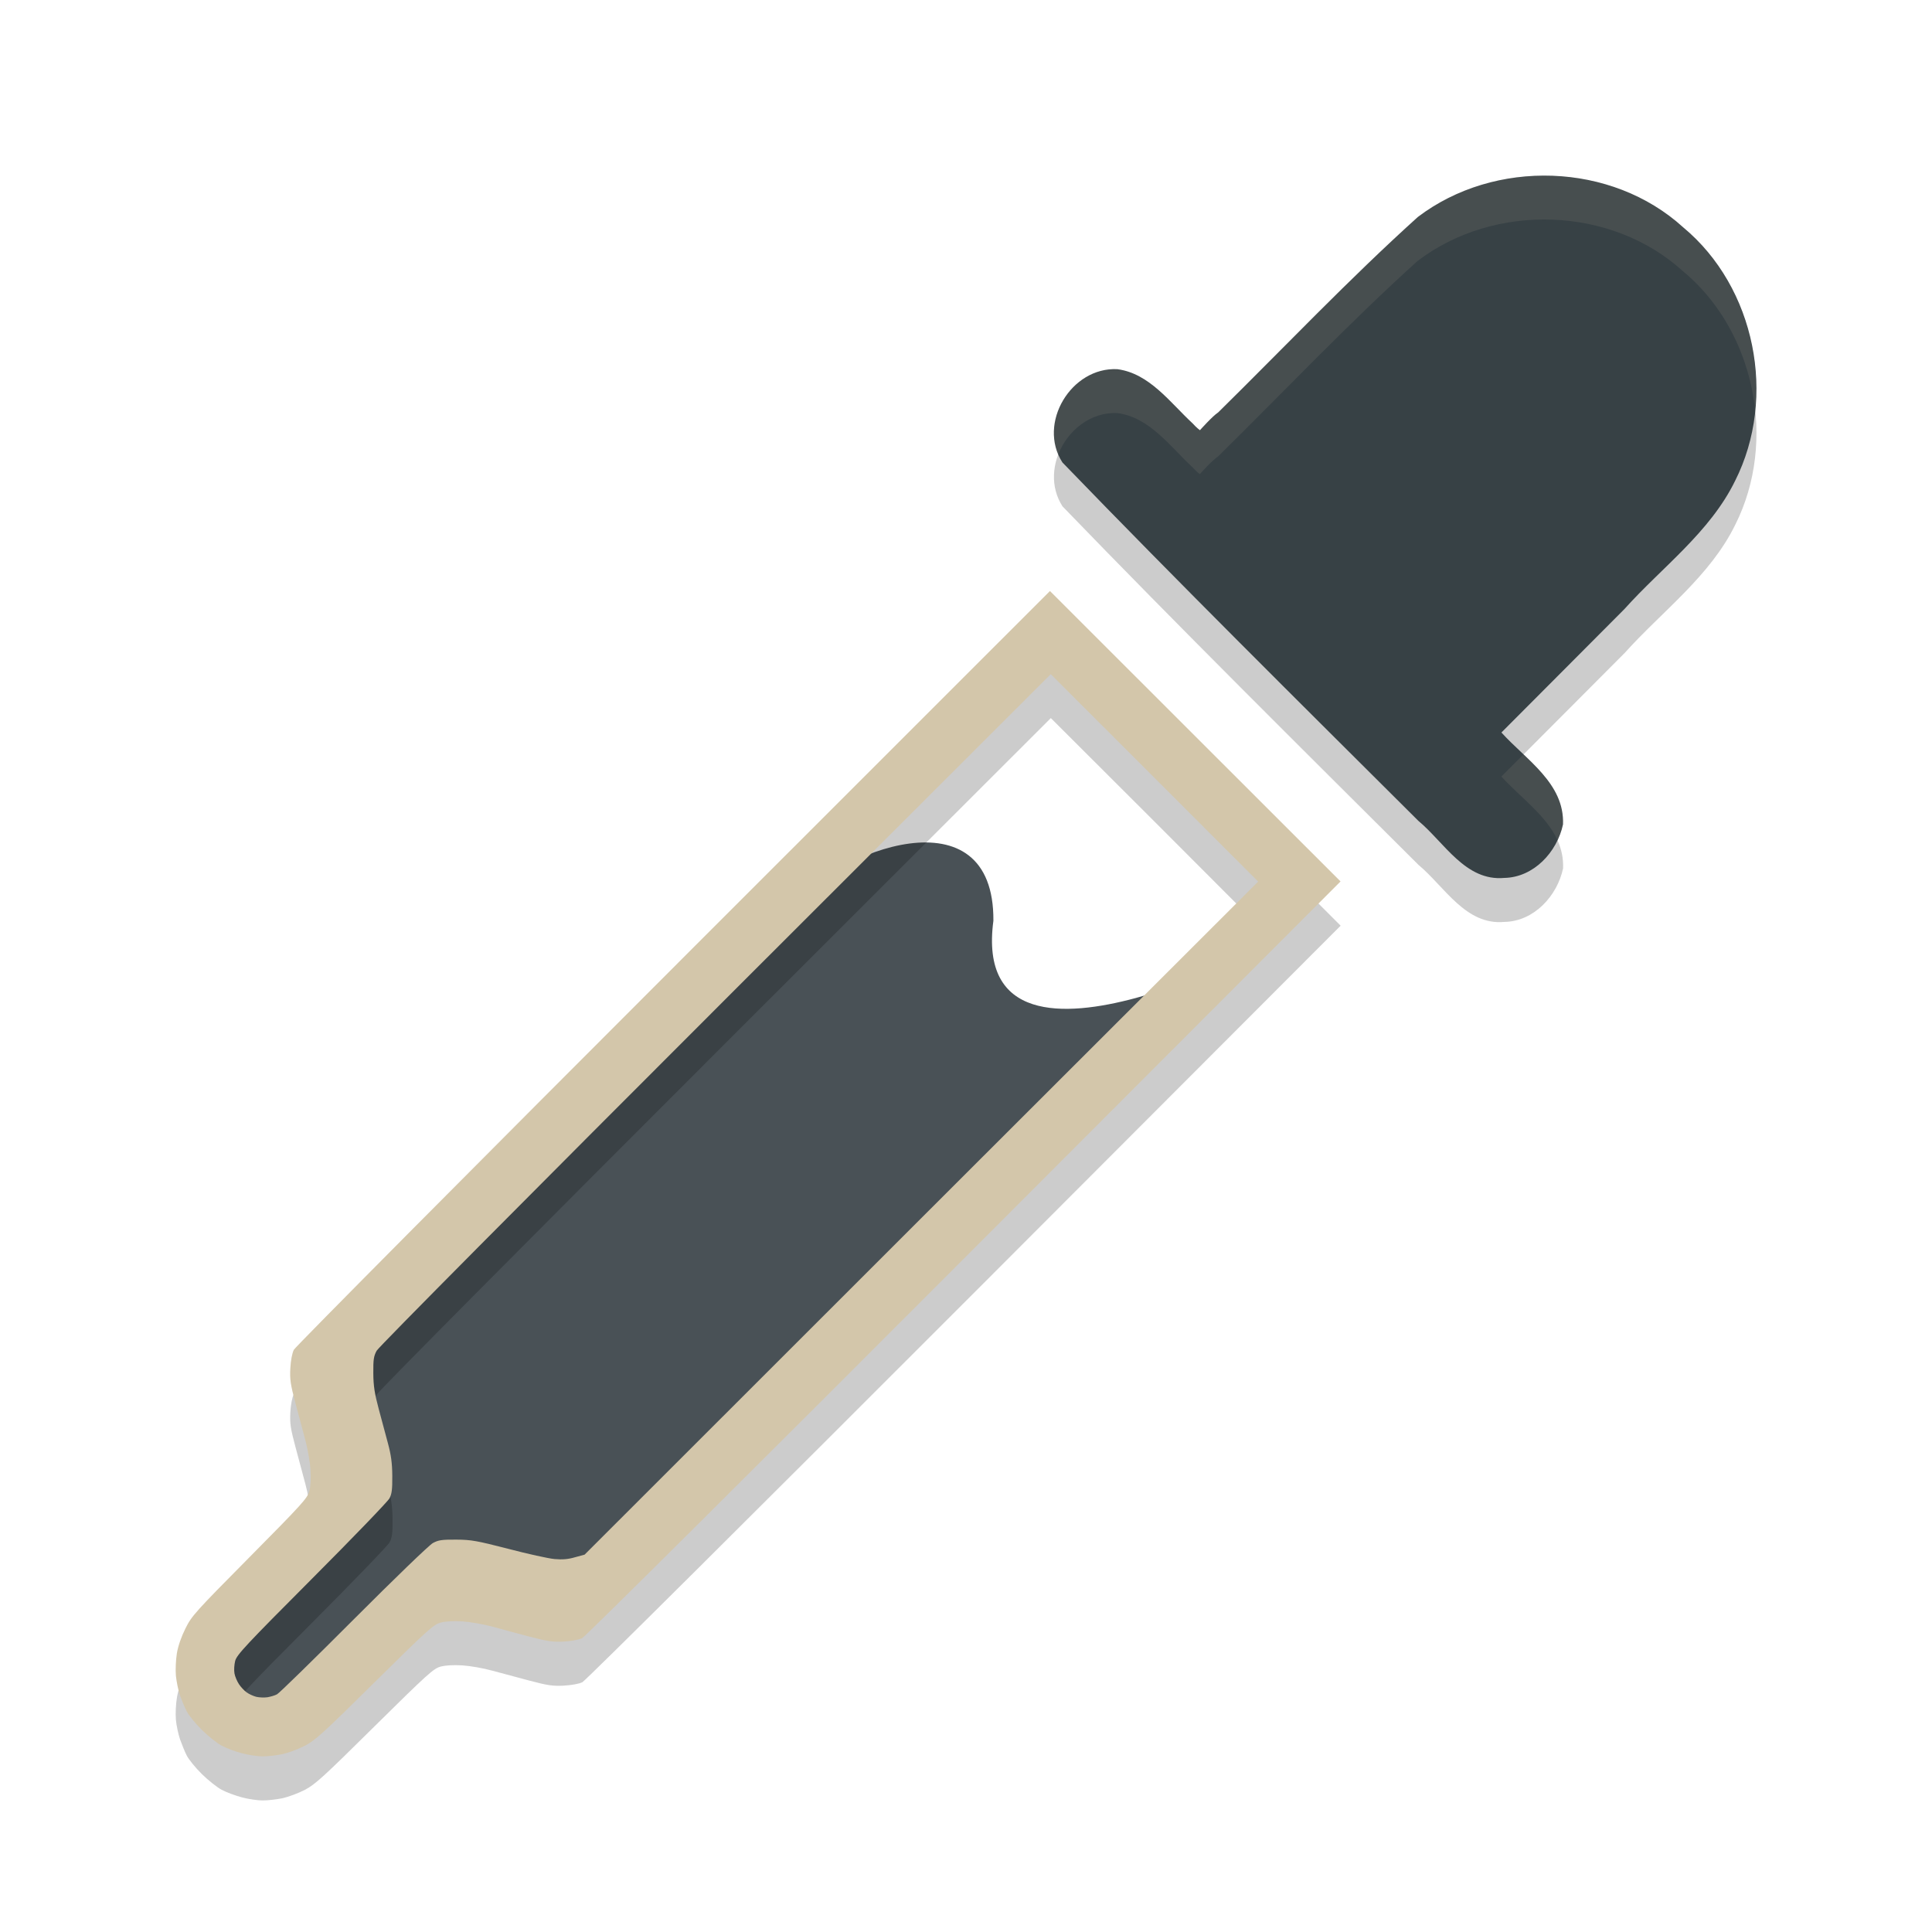<svg xmlns="http://www.w3.org/2000/svg" width="22" height="22" version="1.1">
 <path style="fill:#495156" d="m 2.375,18.635 c 0.368,0.708 0.383,0.508 0.751,1.216 1.884,-2.18 3.138,-1.233 4.845,-2.775 1.458,-1.395 4.578,-4.271 5.725,-5.909 1.446,-0.842 -2.689,1.597 -2.384,-0.682 0.011,-1.482 -1.762,-0.826 -2.378,-0.114 -2.13,1.857 -3.366,3.252 -5.332,5.061 -0.93,0.855 1.671,0.89 -1.226,3.203 z"/>
 <path style="opacity:0.2" d="m 17.473,2.502 c -0.476,0.021 -0.947,0.177 -1.33,0.469 -0.787,0.711 -1.518,1.483 -2.273,2.227 -0.065,0.042 -0.207,0.201 -0.207,0.201 0,0 -0.032,-0.021 -0.084,-0.078 -0.257,-0.238 -0.49,-0.569 -0.855,-0.617 -0.524,-0.026 -0.912,0.616 -0.625,1.062 1.332,1.379 2.695,2.729 4.053,4.082 0.297,0.247 0.537,0.691 0.979,0.65 0.336,-0.006 0.601,-0.295 0.668,-0.609 0.019,-0.469 -0.42,-0.735 -0.701,-1.047 0.467,-0.469 0.936,-0.937 1.402,-1.406 0.428,-0.477 0.973,-0.874 1.26,-1.461 C 20.238,5.024 19.988,3.772 19.167,3.09 18.707,2.671 18.085,2.475 17.473,2.502 Z M 11.956,7.23 7.917,11.269 c -2.506,2.506 -4.552,4.566 -4.57,4.602 -0.02,0.04 -0.036,0.122 -0.041,0.213 -0.006,0.125 0.002,0.183 0.059,0.395 0.036,0.136 0.087,0.326 0.113,0.422 0.026,0.096 0.054,0.246 0.059,0.334 0.007,0.105 0.002,0.191 -0.014,0.248 -0.022,0.08 -0.081,0.146 -0.68,0.75 -0.619,0.625 -0.66,0.669 -0.73,0.811 -0.047,0.094 -0.084,0.2 -0.098,0.285 -0.013,0.076 -0.018,0.186 -0.012,0.254 0.006,0.067 0.028,0.167 0.047,0.223 0.02,0.055 0.053,0.139 0.076,0.184 0.023,0.045 0.1,0.14 0.172,0.211 0.072,0.071 0.174,0.152 0.227,0.18 0.052,0.028 0.157,0.067 0.23,0.086 0.074,0.02 0.179,0.035 0.234,0.035 0.056,7e-4 0.158,-0.011 0.227,-0.025 0.068,-0.015 0.183,-0.058 0.256,-0.096 0.117,-0.061 0.21,-0.146 0.795,-0.725 0.604,-0.597 0.67,-0.656 0.75,-0.678 0.058,-0.015 0.143,-0.02 0.248,-0.014 0.089,0.006 0.24,0.032 0.336,0.059 0.096,0.026 0.285,0.077 0.422,0.113 0.211,0.056 0.269,0.065 0.395,0.059 0.087,-0.005 0.174,-0.02 0.213,-0.039 0.037,-0.018 1.957,-1.928 4.6,-4.574 l 4.035,-4.041 z m 0.01,0.947 1.182,1.18 1.18,1.182 -3.584,3.582 -4.086,4.082 -0.109,0.031 c -0.079,0.022 -0.142,0.028 -0.232,0.02 -0.068,-0.006 -0.305,-0.06 -0.525,-0.117 -0.358,-0.093 -0.423,-0.104 -0.596,-0.105 -0.165,-0.001 -0.202,0.005 -0.266,0.039 -0.04,0.022 -0.443,0.41 -0.9,0.869 -0.455,0.456 -0.848,0.84 -0.873,0.854 -0.025,0.013 -0.074,0.028 -0.109,0.033 -0.036,0.005 -0.093,0.004 -0.127,-0.004 -0.034,-0.008 -0.085,-0.031 -0.111,-0.051 -0.027,-0.02 -0.065,-0.062 -0.086,-0.094 -0.022,-0.032 -0.046,-0.086 -0.053,-0.121 -0.007,-0.036 -0.001,-0.1 0.01,-0.143 0.018,-0.07 0.119,-0.18 0.871,-0.934 0.468,-0.469 0.866,-0.882 0.885,-0.918 0.027,-0.052 0.035,-0.102 0.033,-0.258 -0.001,-0.143 -0.014,-0.237 -0.049,-0.367 -0.026,-0.096 -0.075,-0.273 -0.107,-0.395 -0.046,-0.174 -0.059,-0.26 -0.061,-0.404 -0.001,-0.157 0.003,-0.195 0.037,-0.258 0.024,-0.044 1.712,-1.743 4.109,-4.139 z"/>
 <path style="fill:#374145" d="m 17.129,9.997 c -0.442,0.04 -0.682,-0.404 -0.978,-0.65 -1.358,-1.353 -2.721,-2.702 -4.053,-4.081 -0.287,-0.447 0.101,-1.088 0.625,-1.062 0.366,0.048 0.599,0.378 0.856,0.616 0.052,0.057 0.085,0.079 0.085,0.079 0,0 0.143,-0.161 0.208,-0.203 0.756,-0.744 1.486,-1.515 2.273,-2.225 0.876,-0.666 2.206,-0.626 3.023,0.119 0.821,0.682 1.07,1.934 0.59,2.885 -0.287,0.587 -0.832,0.983 -1.26,1.46 -0.466,0.469 -0.934,0.937 -1.401,1.406 0.281,0.312 0.72,0.578 0.701,1.047 -0.067,0.314 -0.333,0.603 -0.669,0.609 z"/>
 <path style="fill:#d3c6aa" d="m 2.989,20 c -0.056,0 -0.162,-0.016 -0.236,-0.036 -0.074,-0.019 -0.177,-0.058 -0.229,-0.086 -0.053,-0.028 -0.155,-0.109 -0.226,-0.18 -0.072,-0.071 -0.149,-0.166 -0.172,-0.211 -0.023,-0.045 -0.057,-0.127 -0.077,-0.182 -0.019,-0.056 -0.039,-0.156 -0.046,-0.223 -0.006,-0.068 -0.001,-0.179 0.011,-0.255 0.014,-0.085 0.051,-0.19 0.098,-0.284 0.07,-0.142 0.11,-0.186 0.73,-0.812 0.598,-0.604 0.657,-0.669 0.68,-0.749 0.015,-0.057 0.02,-0.143 0.013,-0.248 -0.005,-0.088 -0.032,-0.238 -0.058,-0.335 -0.026,-0.096 -0.077,-0.286 -0.113,-0.422 -0.056,-0.212 -0.065,-0.27 -0.058,-0.395 0.005,-0.091 0.02,-0.171 0.04,-0.212 0.018,-0.035 2.065,-2.096 4.571,-4.602 l 4.039,-4.038 3.309,3.307 -4.036,4.042 C 8.586,16.727 6.667,18.635 6.629,18.654 6.591,18.672 6.505,18.688 6.418,18.693 6.293,18.699 6.233,18.69 6.023,18.635 5.886,18.599 5.696,18.547 5.6,18.521 5.504,18.495 5.353,18.469 5.265,18.463 c -0.105,-0.006 -0.191,-0.001 -0.248,0.014 -0.08,0.022 -0.146,0.081 -0.75,0.678 -0.585,0.579 -0.677,0.663 -0.795,0.724 -0.073,0.038 -0.189,0.081 -0.257,0.096 -0.068,0.014 -0.17,0.026 -0.226,0.025 z m 0.056,-0.673 c 0.035,-0.006 0.085,-0.02 0.11,-0.034 0.025,-0.013 0.418,-0.397 0.873,-0.853 0.458,-0.459 0.861,-0.848 0.901,-0.869 0.063,-0.034 0.101,-0.04 0.266,-0.039 0.172,0.001 0.236,0.013 0.594,0.105 0.221,0.058 0.457,0.11 0.525,0.116 0.09,0.008 0.154,0.003 0.233,-0.02 L 6.657,17.703 10.742,13.62 14.327,10.039 13.147,8.858 11.965,7.677 8.397,11.242 c -2.397,2.396 -4.084,4.095 -4.108,4.139 -0.034,0.063 -0.039,0.1 -0.038,0.257 0.001,0.145 0.015,0.231 0.061,0.404 0.032,0.122 0.08,0.299 0.106,0.395 0.035,0.13 0.048,0.224 0.049,0.368 0.001,0.156 -0.005,0.205 -0.032,0.257 -0.019,0.036 -0.417,0.449 -0.885,0.918 -0.752,0.754 -0.854,0.864 -0.872,0.933 -0.011,0.043 -0.015,0.107 -0.008,0.143 0.006,0.035 0.03,0.09 0.051,0.122 0.021,0.032 0.06,0.074 0.087,0.093 0.027,0.02 0.076,0.042 0.11,0.051 0.034,0.008 0.091,0.01 0.127,0.005 z"/>
 <path style="opacity:0.1;fill:#d3c6aa" d="m 17.473,2.002 c -0.476,0.021 -0.947,0.177 -1.33,0.469 -0.787,0.711 -1.518,1.483 -2.273,2.227 -0.065,0.042 -0.207,0.201 -0.207,0.201 0,0 -0.032,-0.021 -0.084,-0.078 -0.257,-0.238 -0.49,-0.569 -0.855,-0.617 -0.49,-0.024 -0.862,0.535 -0.674,0.973 0.104,-0.271 0.366,-0.488 0.674,-0.473 0.366,0.048 0.599,0.379 0.855,0.617 0.052,0.057 0.084,0.078 0.084,0.078 0,0 0.142,-0.159 0.207,-0.201 0.756,-0.744 1.486,-1.516 2.273,-2.227 0.876,-0.666 2.206,-0.626 3.023,0.119 0.473,0.393 0.757,0.977 0.82,1.582 C 20.064,3.901 19.77,3.091 19.167,2.59 18.707,2.171 18.085,1.975 17.473,2.002 Z m -0.125,6.588 c -0.084,0.084 -0.168,0.168 -0.252,0.252 0.21,0.233 0.509,0.439 0.639,0.725 0.027,-0.058 0.049,-0.116 0.062,-0.178 0.014,-0.342 -0.215,-0.576 -0.449,-0.799 z"/>
</svg>
